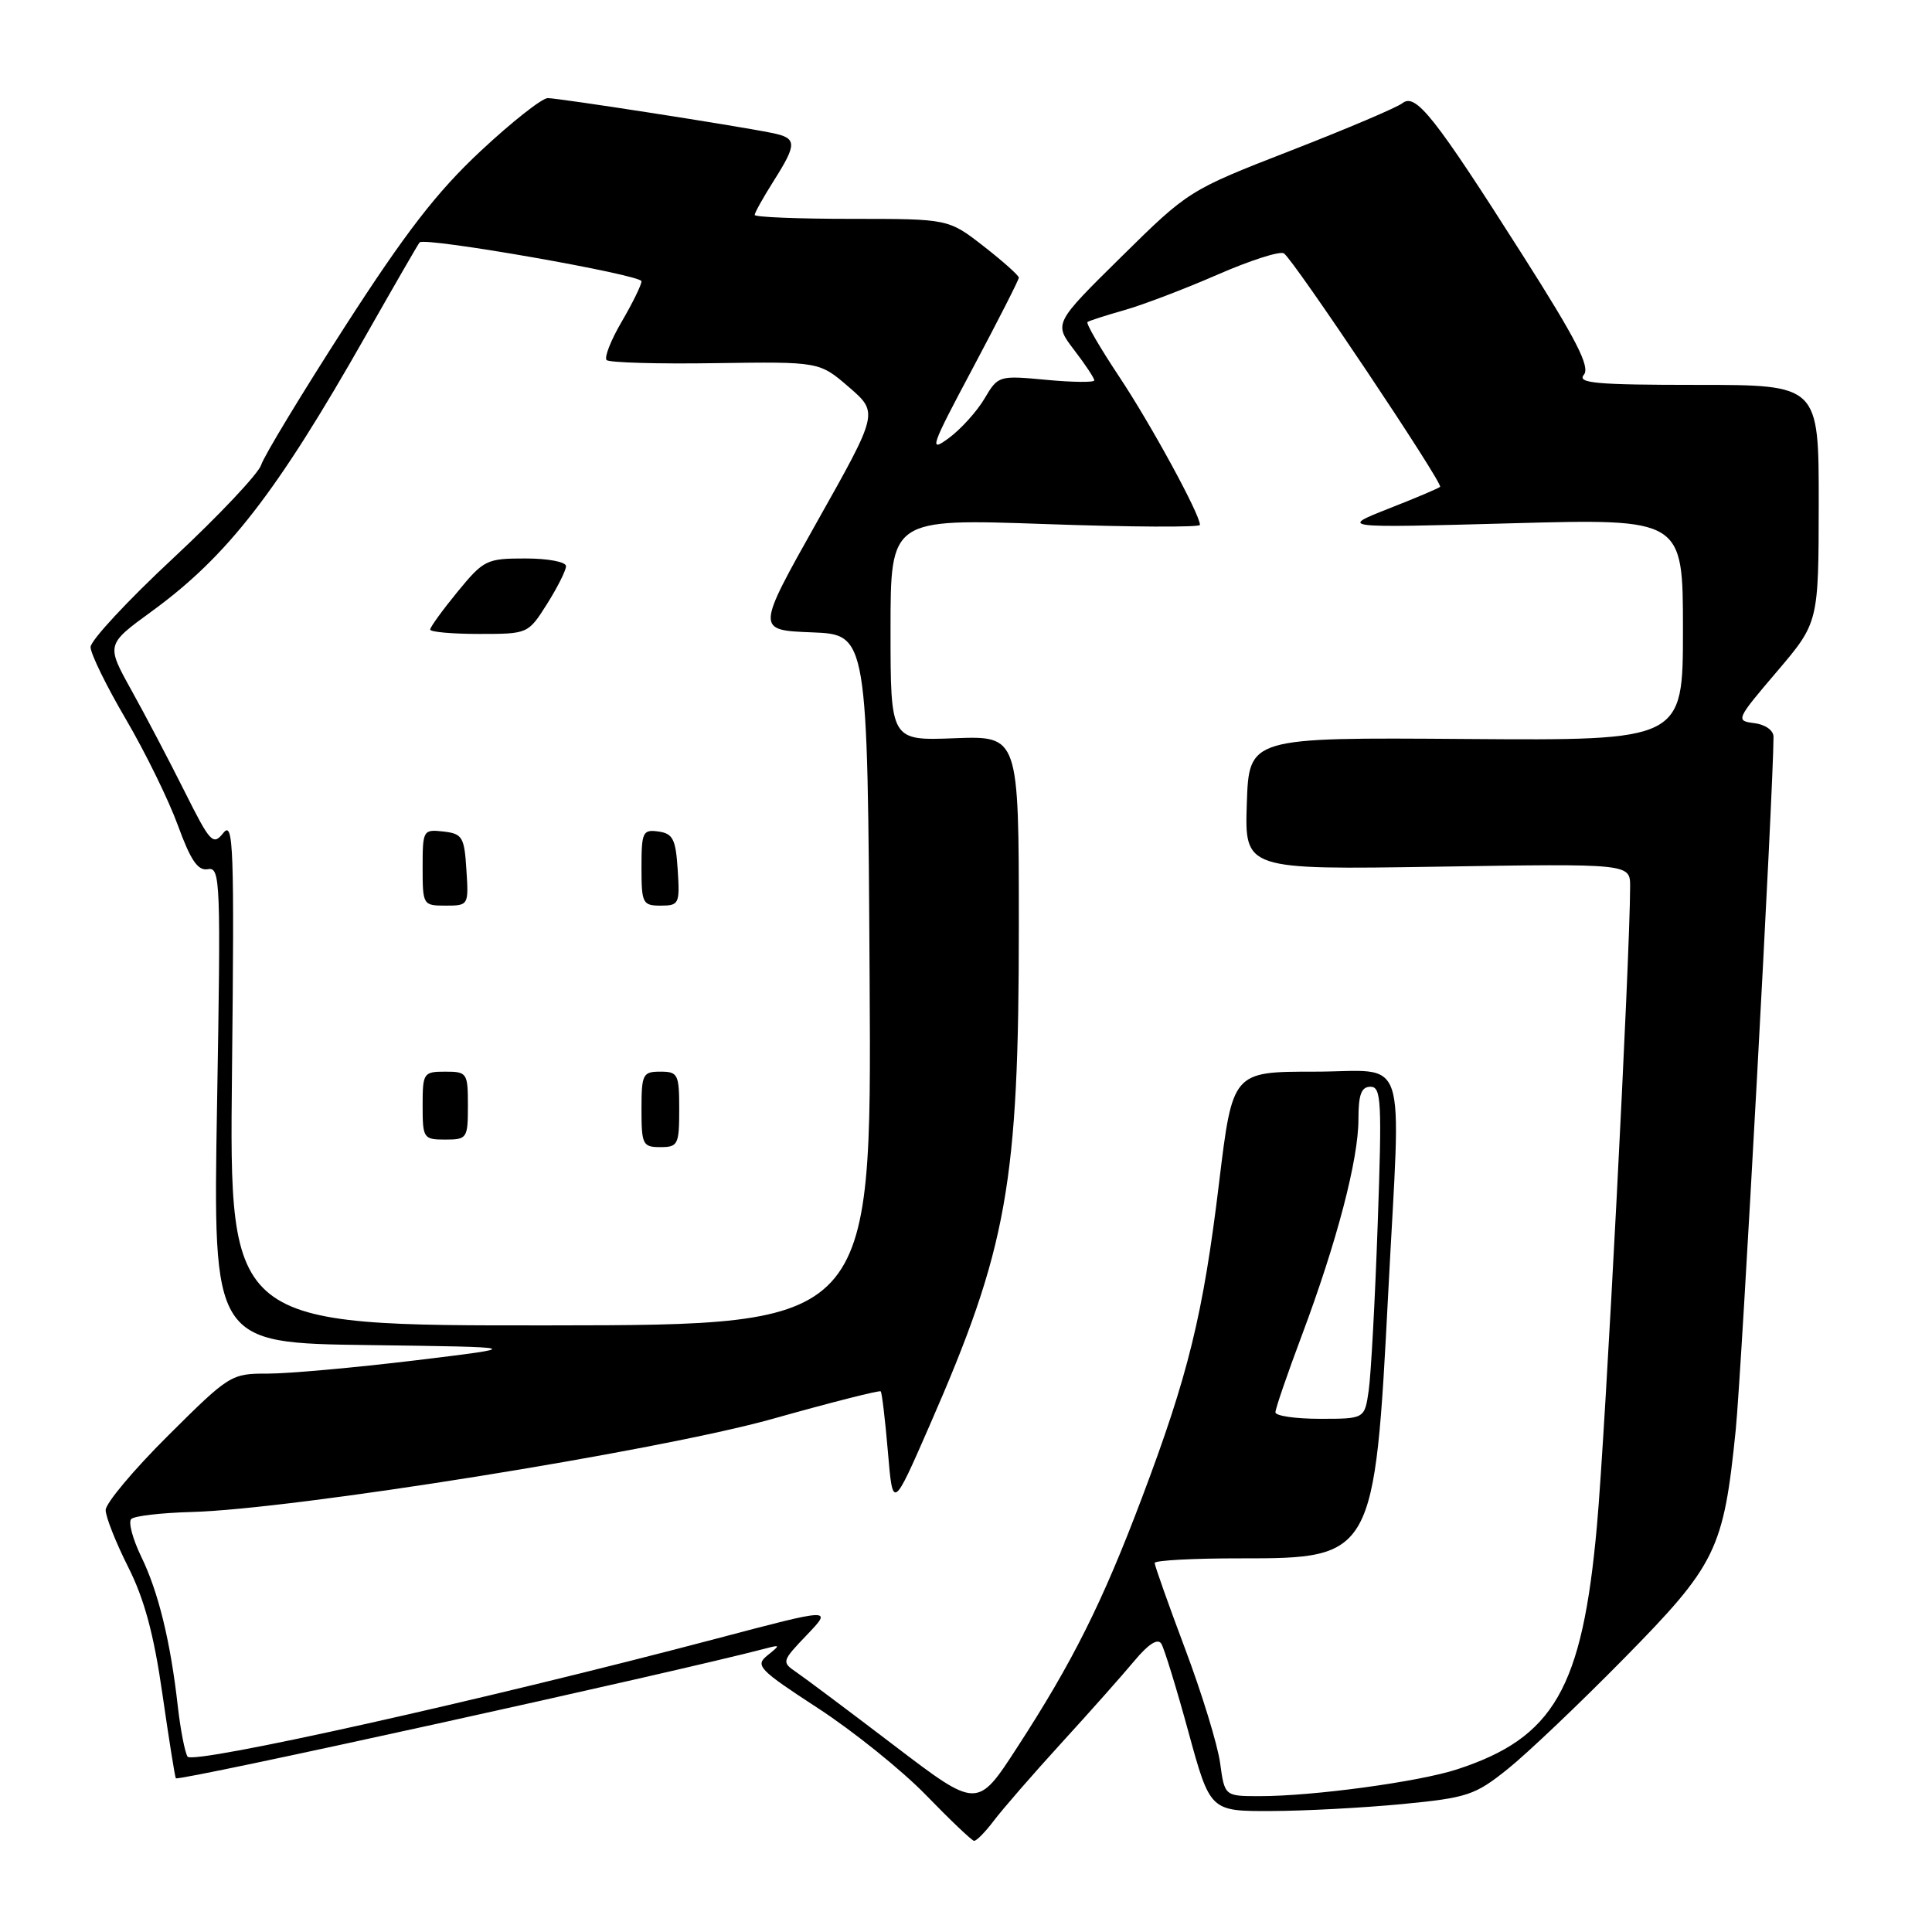 <?xml version="1.0" encoding="UTF-8" standalone="no"?>
<!DOCTYPE svg PUBLIC "-//W3C//DTD SVG 1.1//EN" "http://www.w3.org/Graphics/SVG/1.1/DTD/svg11.dtd" >
<svg xmlns="http://www.w3.org/2000/svg" xmlns:xlink="http://www.w3.org/1999/xlink" version="1.1" viewBox="0 0 256 256">
 <g >
 <path fill="currentColor"
d=" M 131.69 241.25 C 132.83 239.74 136.85 235.11 140.63 230.97 C 144.41 226.84 148.77 221.92 150.33 220.05 C 152.18 217.83 153.41 217.05 153.88 217.80 C 154.27 218.43 155.89 223.69 157.47 229.48 C 160.35 240.00 160.35 240.00 168.43 239.97 C 172.87 239.96 180.69 239.54 185.81 239.05 C 194.46 238.21 195.45 237.88 199.81 234.38 C 202.39 232.31 209.31 225.73 215.19 219.75 C 227.43 207.31 228.38 205.37 229.99 189.50 C 230.78 181.68 235.00 104.32 235.00 97.63 C 235.00 96.77 233.90 96.00 232.45 95.82 C 229.96 95.51 230.03 95.35 235.44 89.00 C 240.97 82.50 240.97 82.50 240.99 66.75 C 241.00 51.00 241.00 51.00 224.88 51.00 C 211.50 51.00 208.94 50.77 209.87 49.66 C 210.73 48.62 208.90 45.03 201.74 33.78 C 190.06 15.41 187.59 12.29 185.83 13.67 C 185.10 14.25 178.43 17.08 171.00 19.97 C 157.56 25.20 157.46 25.27 148.57 34.04 C 139.64 42.85 139.64 42.85 142.32 46.36 C 143.80 48.29 145.00 50.10 145.00 50.40 C 145.00 50.69 142.14 50.66 138.63 50.33 C 132.34 49.74 132.25 49.77 130.45 52.82 C 129.45 54.51 127.32 56.87 125.72 58.05 C 123.04 60.03 123.30 59.29 128.91 48.76 C 132.26 42.46 135.00 37.08 135.00 36.79 C 135.00 36.50 132.90 34.63 130.34 32.63 C 125.67 29.00 125.67 29.00 112.84 29.00 C 105.78 29.00 100.00 28.77 100.00 28.48 C 100.00 28.19 101.12 26.18 102.50 24.00 C 105.66 19.00 105.63 18.29 102.25 17.61 C 97.42 16.63 74.01 13.00 72.58 13.00 C 71.82 13.00 67.81 16.16 63.67 20.03 C 57.88 25.44 53.73 30.81 45.70 43.28 C 39.96 52.20 34.97 60.44 34.61 61.60 C 34.25 62.75 29.02 68.30 22.98 73.93 C 16.94 79.55 12.00 84.87 12.00 85.74 C 12.00 86.61 14.10 90.91 16.68 95.30 C 19.25 99.69 22.36 106.03 23.58 109.39 C 25.28 114.05 26.23 115.42 27.56 115.17 C 29.20 114.86 29.27 116.76 28.76 146.40 C 28.22 177.96 28.22 177.96 48.86 178.23 C 69.50 178.50 69.50 178.50 55.00 180.26 C 47.02 181.22 38.26 182.01 35.52 182.01 C 30.62 182.00 30.41 182.13 22.27 190.23 C 17.72 194.75 14.00 199.19 14.00 200.09 C 14.00 200.98 15.34 204.37 16.97 207.61 C 19.12 211.86 20.39 216.55 21.52 224.47 C 22.39 230.50 23.19 235.52 23.30 235.63 C 23.74 236.06 89.19 221.65 101.50 218.42 C 103.40 217.92 103.41 217.97 101.69 219.35 C 100.02 220.69 100.53 221.22 108.38 226.34 C 113.05 229.38 119.49 234.56 122.69 237.85 C 125.88 241.14 128.75 243.87 129.06 243.92 C 129.37 243.96 130.55 242.76 131.69 241.25 Z  M 118.50 231.30 C 112.45 226.69 106.60 222.31 105.50 221.56 C 103.55 220.23 103.59 220.11 106.92 216.63 C 110.33 213.06 110.33 213.06 94.92 217.13 C 64.36 225.20 25.53 233.86 24.85 232.76 C 24.49 232.17 23.91 229.17 23.56 226.10 C 22.60 217.54 20.99 210.93 18.71 206.26 C 17.58 203.92 16.98 201.68 17.39 201.28 C 17.79 200.87 21.36 200.46 25.31 200.35 C 38.87 200.00 87.22 192.25 102.32 188.02 C 110.06 185.84 116.53 184.20 116.70 184.36 C 116.86 184.53 117.29 188.13 117.65 192.36 C 118.30 200.05 118.30 200.05 123.18 188.88 C 133.49 165.31 135.00 156.84 135.00 122.62 C 135.00 97.50 135.00 97.50 126.50 97.82 C 118.00 98.15 118.00 98.15 118.00 83.43 C 118.00 68.72 118.00 68.72 138.50 69.44 C 149.78 69.84 159.00 69.89 159.00 69.55 C 159.00 68.15 152.50 56.22 148.26 49.85 C 145.75 46.07 143.87 42.84 144.10 42.67 C 144.32 42.50 146.53 41.79 149.00 41.09 C 151.47 40.39 157.02 38.27 161.33 36.39 C 165.63 34.51 169.59 33.24 170.12 33.57 C 171.36 34.34 191.26 64.07 190.82 64.51 C 190.64 64.69 187.57 66.00 183.99 67.40 C 177.50 69.96 177.50 69.96 200.25 69.34 C 223.00 68.72 223.00 68.72 223.00 83.43 C 223.00 98.13 223.00 98.13 194.25 97.92 C 165.50 97.71 165.50 97.71 165.21 106.47 C 164.92 115.24 164.92 115.24 190.46 114.84 C 216.00 114.43 216.00 114.43 216.00 117.47 C 215.99 126.78 212.73 189.71 211.60 202.20 C 209.66 223.75 205.91 230.27 193.03 234.46 C 187.96 236.11 174.00 238.00 166.91 238.00 C 162.27 238.00 162.27 238.00 161.67 233.60 C 161.34 231.18 159.25 224.37 157.03 218.47 C 154.81 212.56 153.00 207.45 153.00 207.10 C 153.00 206.76 158.14 206.48 164.42 206.49 C 181.96 206.51 182.15 206.18 183.95 171.25 C 185.64 138.56 186.80 142.00 174.16 142.00 C 163.32 142.00 163.32 142.00 161.53 156.75 C 159.43 174.15 157.45 182.23 151.31 198.47 C 146.08 212.33 142.14 220.22 134.75 231.59 C 129.50 239.68 129.50 239.68 118.50 231.30 Z  M 169.00 187.14 C 169.00 186.66 170.58 182.05 172.52 176.89 C 177.14 164.56 180.00 153.65 180.00 148.31 C 180.00 145.03 180.38 144.00 181.60 144.00 C 183.03 144.00 183.13 145.92 182.55 162.25 C 182.20 172.29 181.66 182.19 181.36 184.25 C 180.82 188.00 180.82 188.00 174.91 188.00 C 171.66 188.00 169.00 187.61 169.00 187.14 Z  M 30.74 142.08 C 31.06 112.26 30.93 108.71 29.61 110.35 C 28.23 112.08 27.88 111.71 24.45 104.85 C 22.43 100.81 19.26 94.78 17.41 91.45 C 14.06 85.41 14.06 85.41 20.10 81.01 C 30.13 73.70 36.62 65.35 48.45 44.50 C 52.20 37.90 55.41 32.33 55.60 32.12 C 56.25 31.37 85.00 36.41 85.00 37.27 C 85.00 37.75 83.82 40.16 82.38 42.62 C 80.94 45.08 80.04 47.37 80.38 47.71 C 80.72 48.05 87.20 48.24 94.78 48.12 C 108.58 47.92 108.58 47.92 112.49 51.30 C 116.40 54.68 116.40 54.68 108.29 69.09 C 100.19 83.50 100.19 83.50 107.58 83.79 C 114.96 84.08 114.96 84.08 115.23 129.83 C 115.50 175.58 115.50 175.58 72.94 175.62 C 30.38 175.66 30.38 175.66 30.74 142.08 Z  M 90.00 147.00 C 90.00 142.33 89.83 142.00 87.50 142.00 C 85.17 142.00 85.00 142.33 85.00 147.00 C 85.00 151.67 85.17 152.00 87.50 152.00 C 89.83 152.00 90.00 151.67 90.00 147.00 Z  M 62.00 146.50 C 62.00 142.17 61.89 142.00 59.00 142.00 C 56.11 142.00 56.00 142.17 56.00 146.50 C 56.00 150.83 56.11 151.00 59.00 151.00 C 61.89 151.00 62.00 150.83 62.00 146.50 Z  M 61.80 115.25 C 61.53 110.90 61.27 110.47 58.75 110.18 C 56.07 109.88 56.00 110.00 56.00 114.93 C 56.00 119.92 56.05 120.00 59.05 120.00 C 62.08 120.00 62.11 119.95 61.80 115.25 Z  M 89.80 115.25 C 89.54 111.20 89.17 110.45 87.25 110.18 C 85.17 109.89 85.00 110.25 85.00 114.93 C 85.00 119.70 85.15 120.00 87.55 120.00 C 89.98 120.00 90.09 119.76 89.80 115.25 Z  M 72.49 80.02 C 73.87 77.83 75.00 75.58 75.00 75.02 C 75.00 74.45 72.61 74.00 69.62 74.00 C 64.47 74.00 64.09 74.19 60.62 78.42 C 58.63 80.85 57.00 83.10 57.00 83.42 C 57.00 83.74 59.92 84.00 63.49 84.00 C 69.96 84.00 69.98 83.99 72.49 80.02 Z "/>
</g>
</svg>